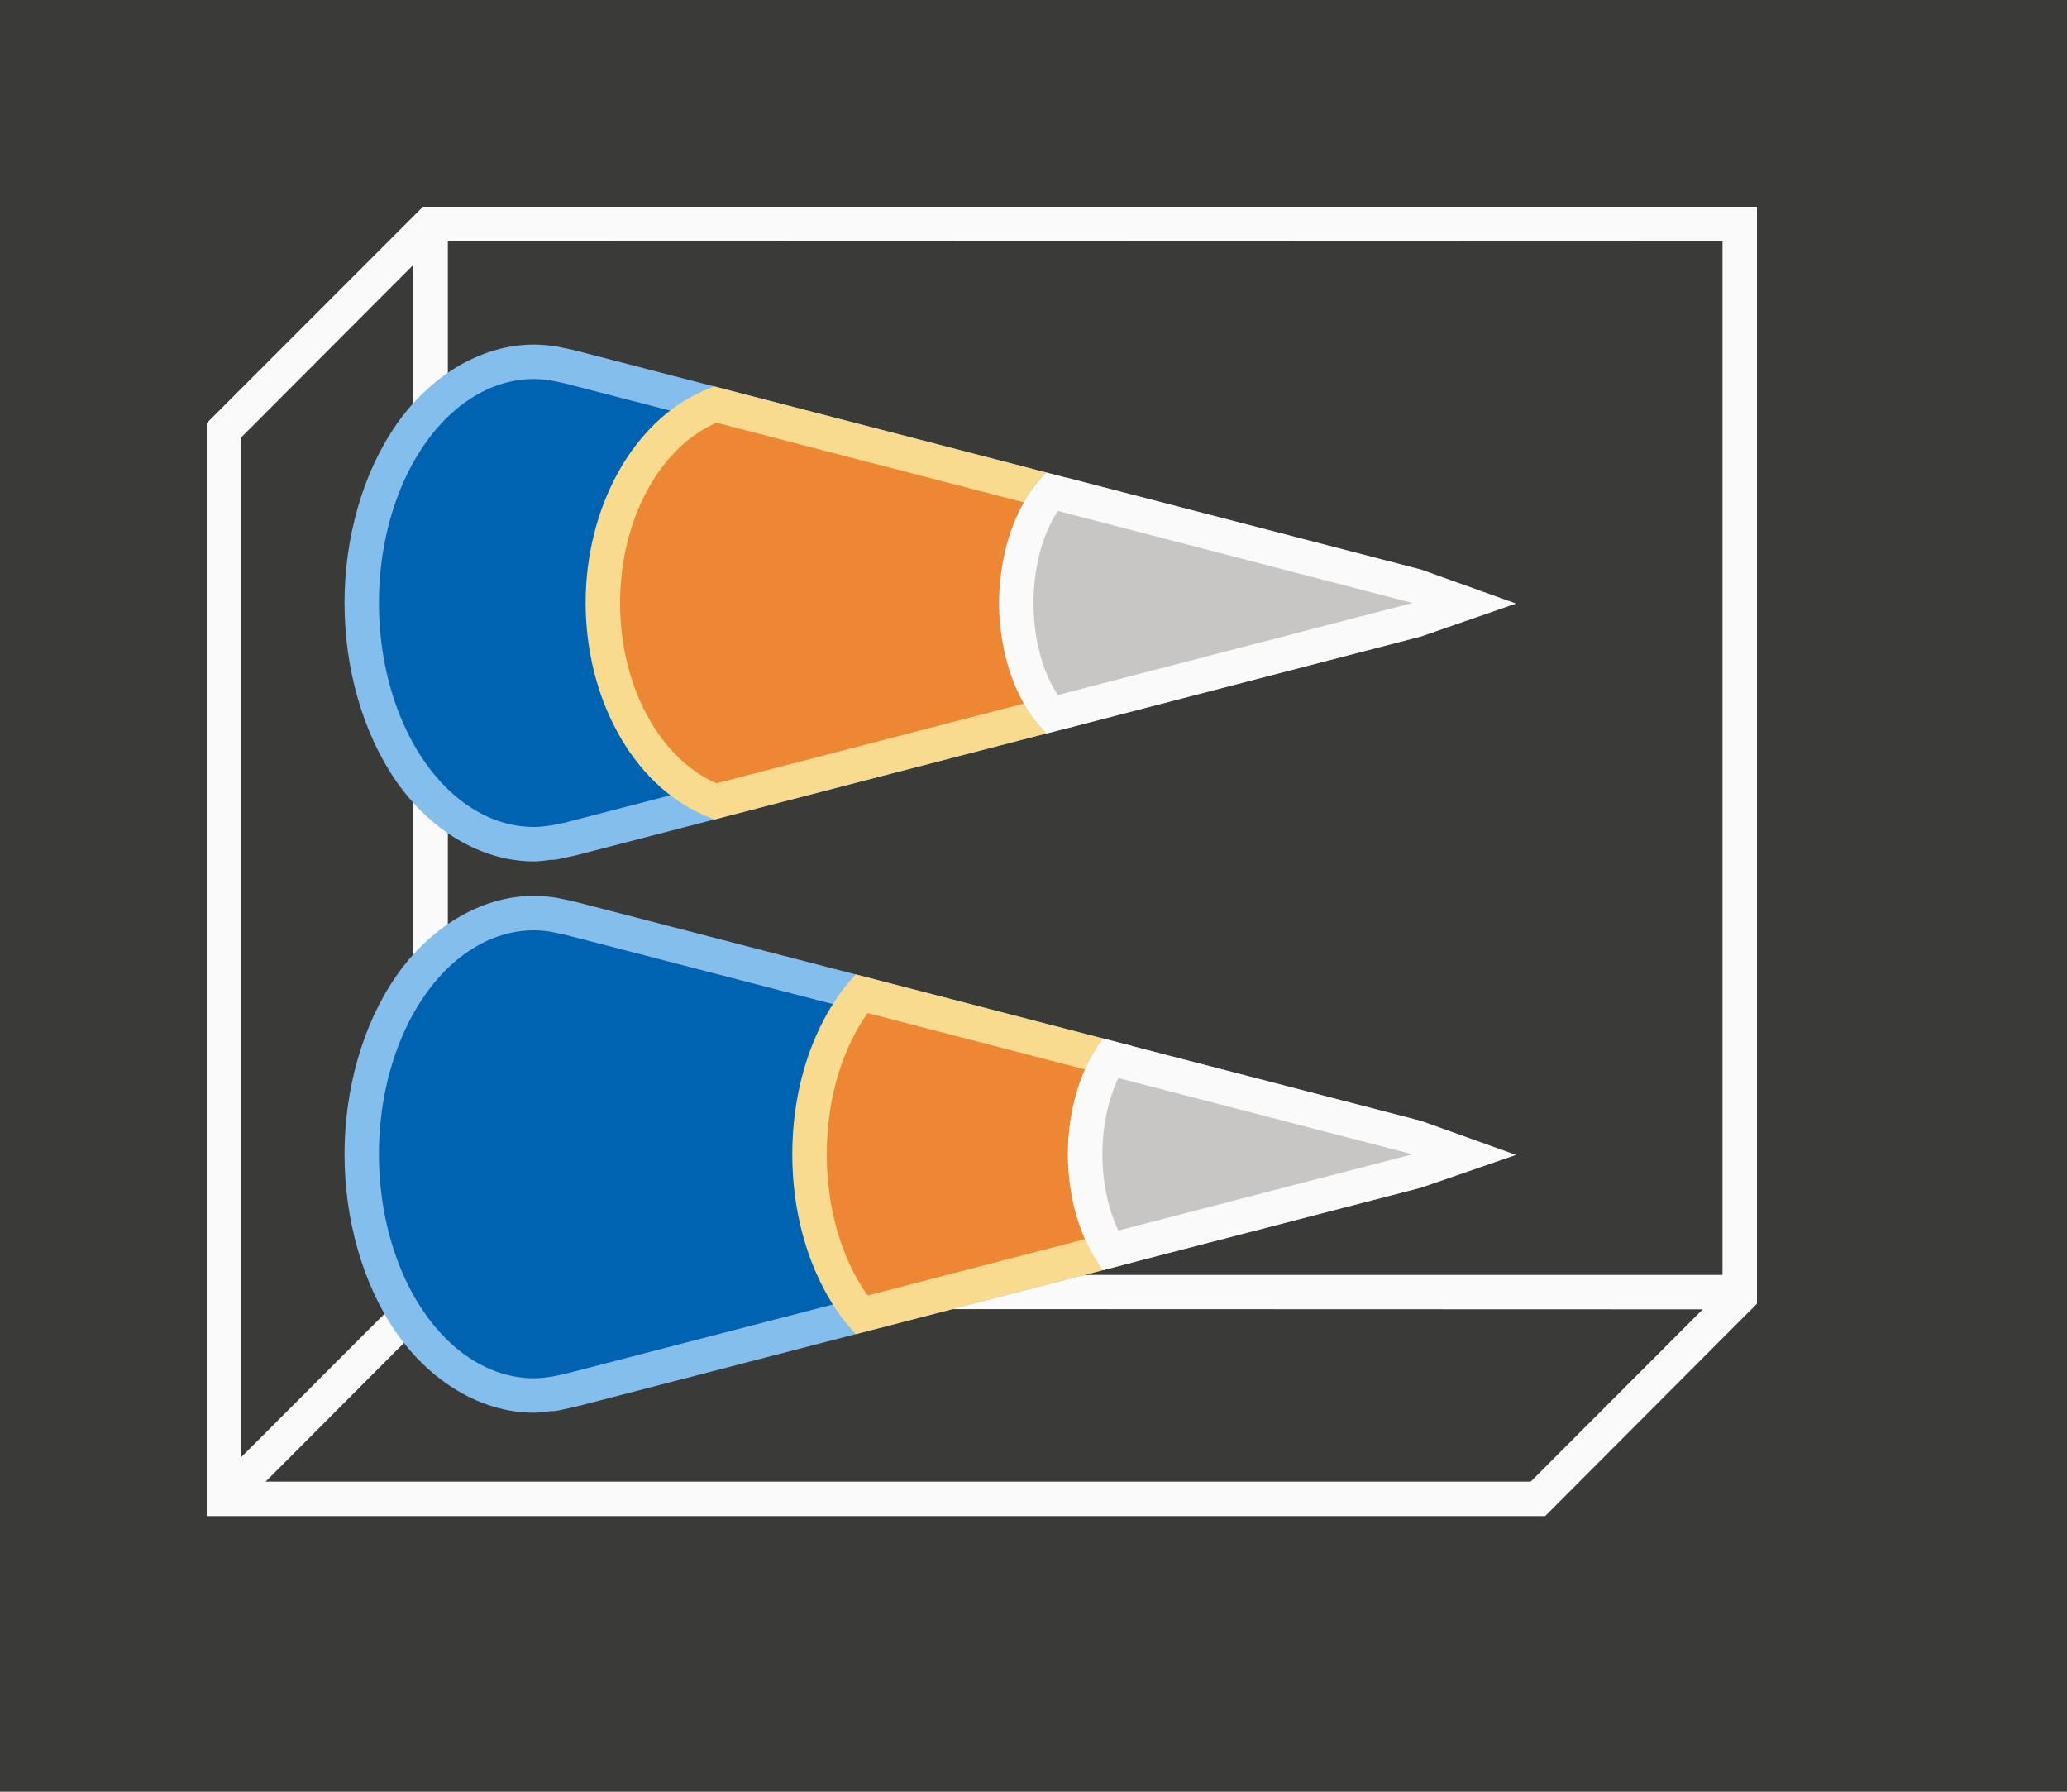 <svg height="52" viewBox="0 0 60 52" width="60" xmlns="http://www.w3.org/2000/svg"><path d="m0 0h60v52h-60z" fill="#3a3a38"/><path d="m12.277 6-5.277 5.279-1 1v30.721 1h38.852l5.984-6h.004l.16-.164v-.836-30-1zm.723.988 37 .012v30h-37zm-1 .697v29.314.291l-5 5.002v-29.596zm.709 30.303 36.717.012-4.994 5h-36.721z" fill="#fafafa"/><g transform="matrix(0 1 -1 0 52 -5)"><path d="m38.518 8-.986 2.75-6.365 24.566c-.004.014-.007.029-.01.043l-.092.434c-.003.014-.005.029-.008.043-.036.218-.055.438-.057.658-0.0.002-0.0.004 0 .006 0 1.556.929 3.031 2.334 4.004 1.405.972 3.283 1.496 5.166 1.496s3.761-.524 5.166-1.496c1.405-.973 2.334-2.448 2.334-4.004 0-.005 0-.009 0-.014-.002-.155-.025-.309-.045-.463.003-.078-.004-.156-.02-.232l-.02-.088-.006-.031c-.012-.064-.026-.126-.041-.189l-.025-.121c-.003-.015-.006-.03-.01-.045l-6.365-24.566z" fill="#83beec"/><path d="m38.5 11-6.365 24.566-.092.434a6.5 4.5 0 0 0 -.043.5 6.5 4.5 0 0 0 6.5 4.5 6.5 4.5 0 0 0 6.5-4.5 6.5 4.5 0 0 0 -.047-.5h.004l-.025-.119a6.5 4.5 0 0 0 -.041-.193l-.025-.121z" fill="#0063b1"/><path d="m35.355 19.143-2.076 8.016c1.184 1.112 3.073 1.842 5.221 1.842s4.037-.73 5.221-1.842l-2.076-8.014a4.5 3 0 0 1 -3.145.855 4.5 3 0 0 1 -.617-.033 4.5 3 0 0 1 -2.527-.824z" fill="#f8db8f"/><path d="m36.037 20.508-1.635 6.307c1.008.722 2.461 1.186 4.098 1.186s3.09-.464 4.098-1.186l-1.635-6.307c-.732.32-1.588.491-2.463.492-.875-.001-1.731-.172-2.463-.492z" fill="#ed8733"/><path d="m38.518 8-.986 2.75-2.391 9.229c.825.622 2.017 1.021 3.359 1.021s2.535-.4 3.359-1.021l-2.391-9.229z" fill="#fafafa"/><path d="m38.5 11-2.213 8.537c.605.285 1.368.463 2.213.463s1.608-.178 2.213-.463z" fill="#c8c6c4"/></g><g transform="matrix(0 1 -1 0 52 -4)"><path d="m21.518 8-.986 2.75-6.365 24.566c-.004.014-.007.029-.01.043l-.092.434c-.003.014-.005.029-.008.043-.036.218-.055.438-.057.658-0.0.002-0.0.004 0 .006 0 1.556.929 3.031 2.334 4.004 1.405.972 3.283 1.496 5.166 1.496 1.883 0 3.761-.524 5.166-1.496 1.405-.973 2.334-2.448 2.334-4.004 0-.005 0-.009 0-.014-.002-.155-.025-.309-.045-.463.003-.078-.004-.156-.02-.232l-.02-.088-.006-.031c-.012-.064-.026-.126-.041-.189l-.025-.121c-.003-.015-.006-.03-.01-.045l-6.365-24.566z" fill="#83beec"/><path d="m21.5 11-6.365 24.566-.092.434a6.5 4.5 0 0 0 -.043.5 6.5 4.5 0 0 0 6.5 4.5 6.5 4.5 0 0 0 6.5-4.5 6.5 4.5 0 0 0 -.047-.5h.004l-.025-.119a6.5 4.5 0 0 0 -.041-.193l-.025-.121z" fill="#0063b1"/><path d="m25.285 21.617c-.673.699-1.75 1.18-2.975 1.33-.028.004-.057.006-.086.01-.239.027-.482.042-.725.043-.261-.001-.522-.017-.779-.049-1.236-.144-2.325-.625-3.006-1.328-.793 3.057-1.585 6.114-2.377 9.172l-.123.471c.035.097.074.192.117.287v.049l.027.014c.896 2.019 3.359 3.379 6.133 3.385l.008.004.008-.004c2.769-.008 5.227-1.364 6.125-3.379l.035-.02v-.061c.042-.093.08-.188.115-.283-.835-3.213-1.666-6.427-2.498-9.641z" fill="#f8db8f"/><path d="m24.418 22.275c-.602.344-1.328.575-2.107.672-.028.004-.057.006-.086.01-.239.027-.482.042-.725.043-.261-.001-.522-.017-.779-.049-.791-.093-1.53-.325-2.141-.672l-2.312 8.924c.702 1.621 2.771 2.797 5.232 2.797 2.461 0 4.53-1.176 5.232-2.797z" fill="#ed8733"/><path d="m21.516 8-.984 2.748-2.672 10.297.004.006-.148.572c.68.703 1.77 1.184 3.006 1.328.257.031.518.048.779.049.243-.001.485-.016.725-.043.029-.003.057-.006.086-.01 1.225-.15 2.302-.631 2.975-1.33l-.146-.568.002-.004-2.672-10.297z" fill="#fafafa"/><path d="m21.5 11-2.672 10.297h.012c.664.445 1.636.702 2.66.703 1.025-0 1.999-.257 2.664-.703h.008z" fill="#c8c6c4"/></g></svg>